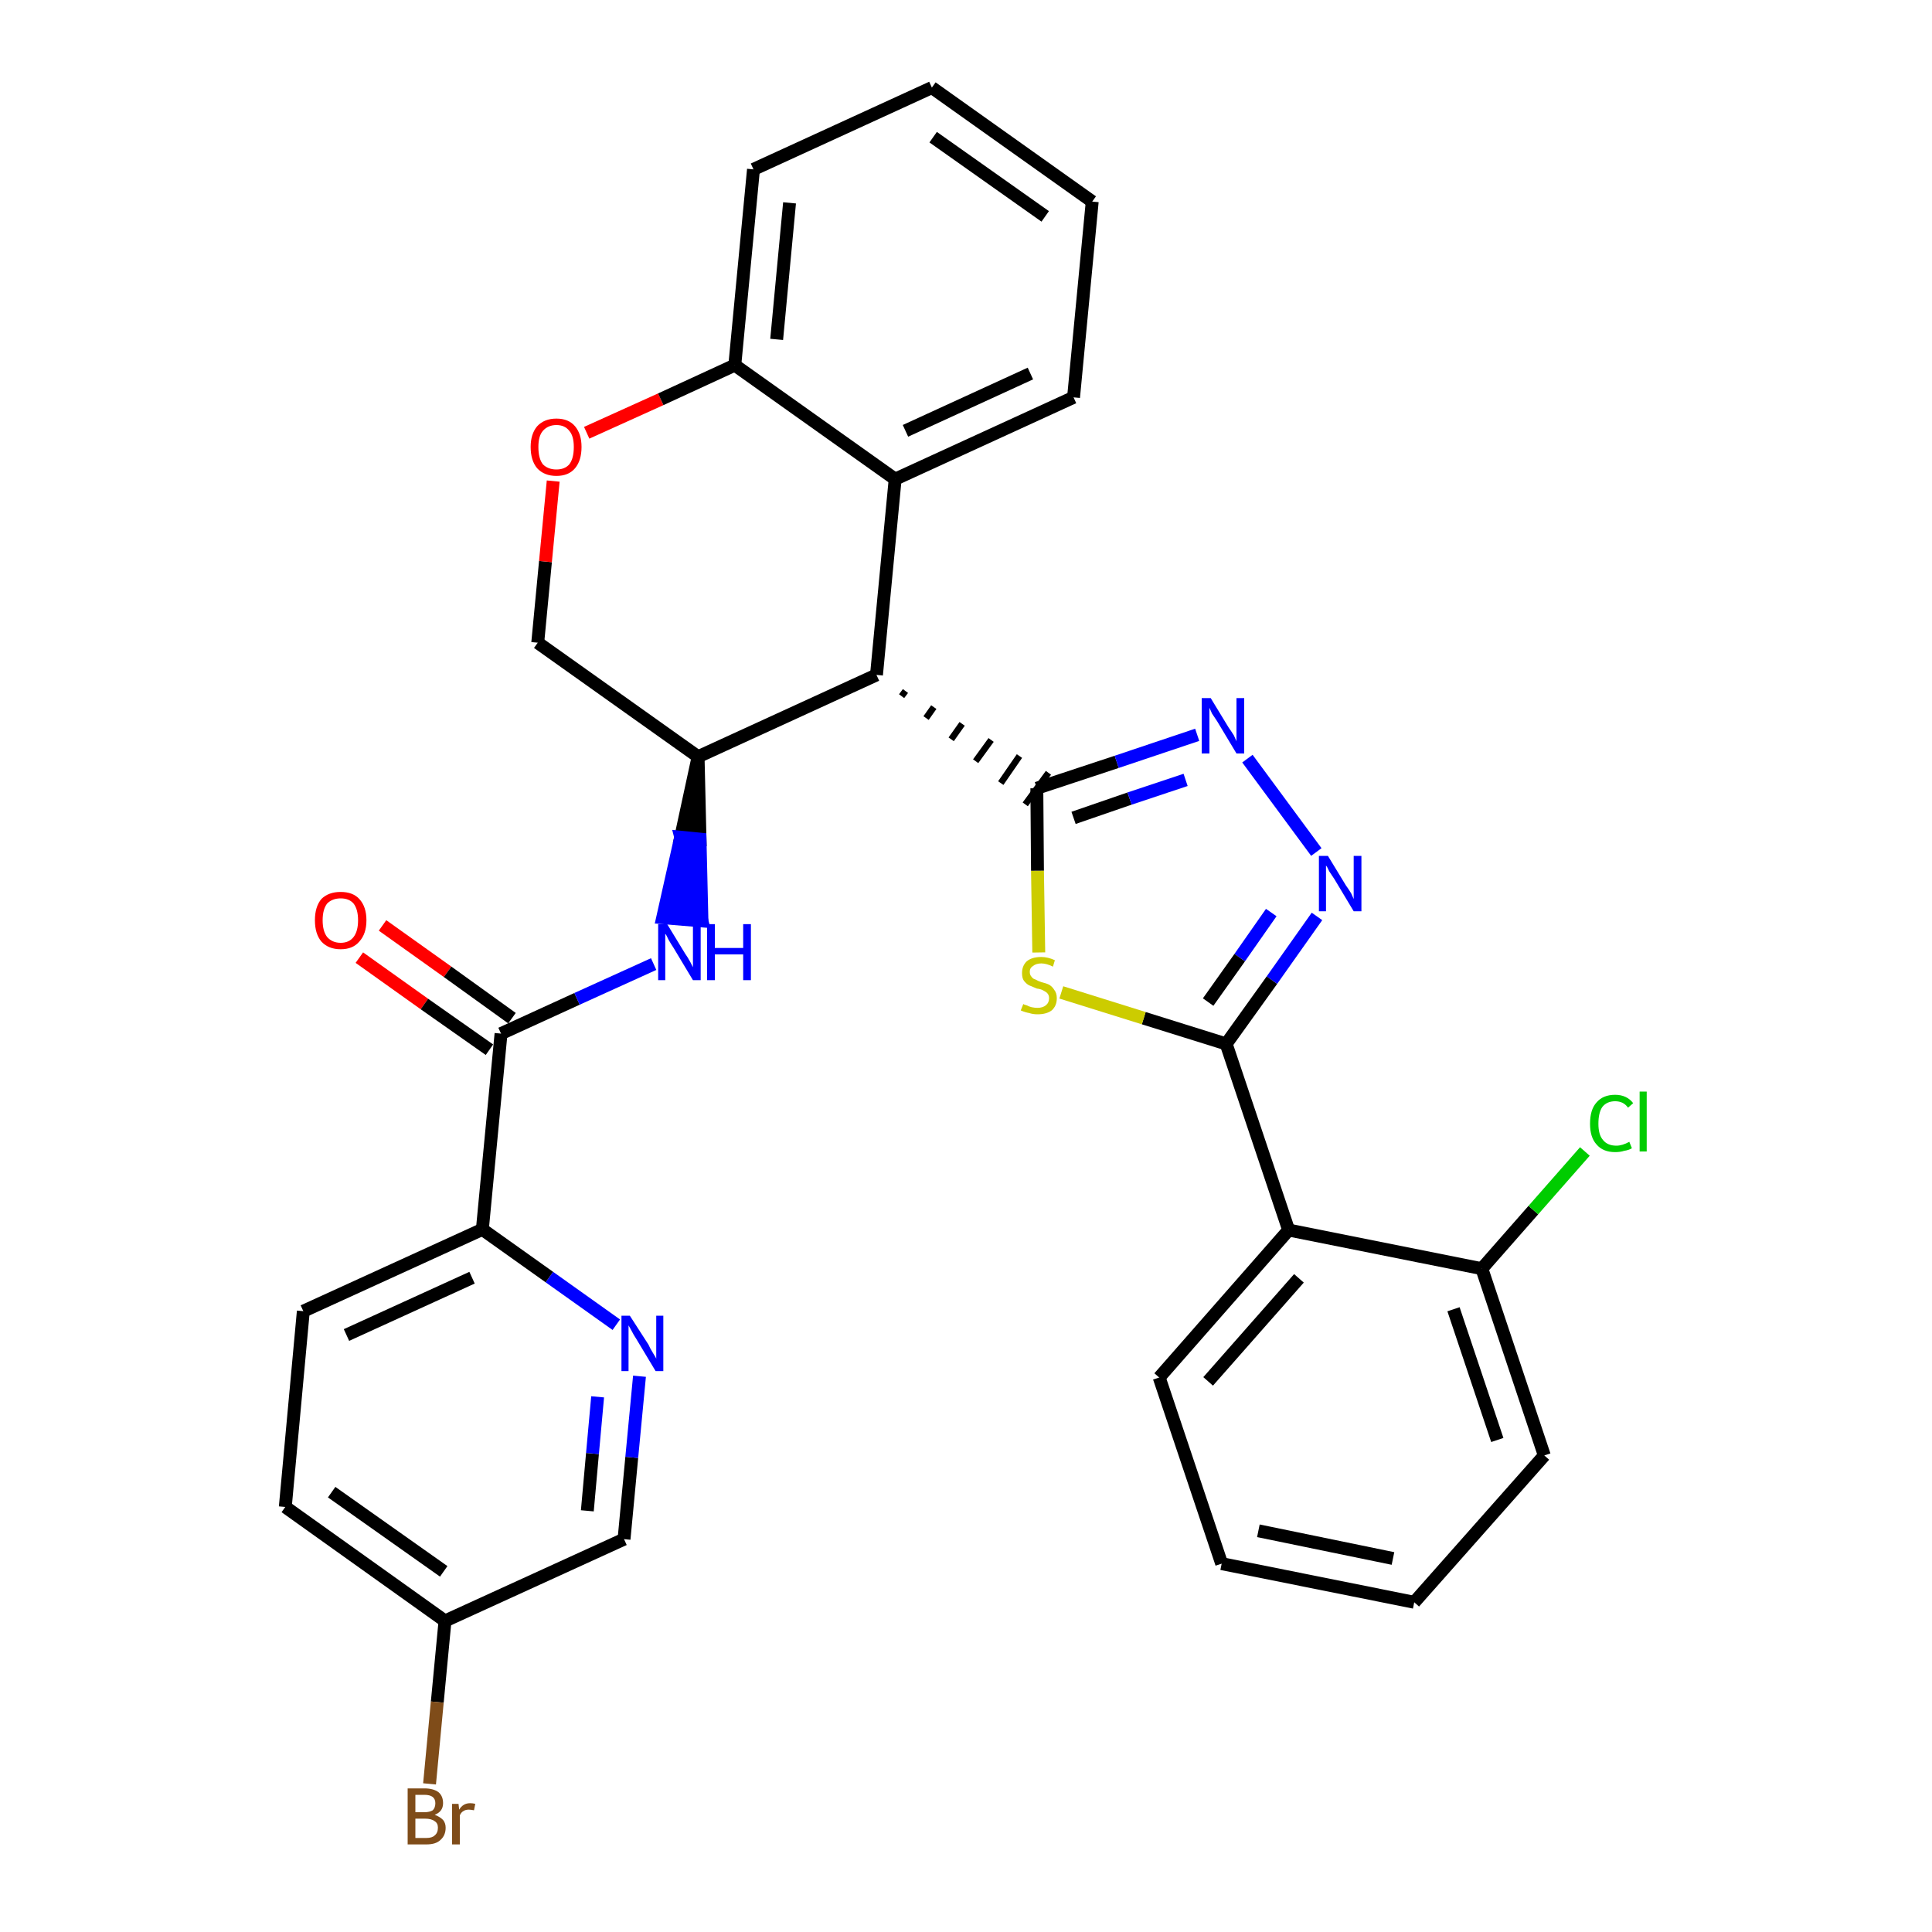 <?xml version='1.0' encoding='iso-8859-1'?>
<svg version='1.1' baseProfile='full'
              xmlns='http://www.w3.org/2000/svg'
                      xmlns:rdkit='http://www.rdkit.org/xml'
                      xmlns:xlink='http://www.w3.org/1999/xlink'
                  xml:space='preserve'
width='300px' height='300px' viewBox='0 0 300 300'>
<!-- END OF HEADER -->
<path class='bond-0 atom-0 atom-1' d='M 55.8,148.7 L 65.9,155.9' style='fill:none;fill-rule:evenodd;stroke:#FF0000;stroke-width:2.0px;stroke-linecap:butt;stroke-linejoin:miter;stroke-opacity:1' />
<path class='bond-0 atom-0 atom-1' d='M 65.9,155.9 L 76.0,163.0' style='fill:none;fill-rule:evenodd;stroke:#000000;stroke-width:2.0px;stroke-linecap:butt;stroke-linejoin:miter;stroke-opacity:1' />
<path class='bond-0 atom-0 atom-1' d='M 59.4,143.7 L 69.5,150.9' style='fill:none;fill-rule:evenodd;stroke:#FF0000;stroke-width:2.0px;stroke-linecap:butt;stroke-linejoin:miter;stroke-opacity:1' />
<path class='bond-0 atom-0 atom-1' d='M 69.5,150.9 L 79.5,158.1' style='fill:none;fill-rule:evenodd;stroke:#000000;stroke-width:2.0px;stroke-linecap:butt;stroke-linejoin:miter;stroke-opacity:1' />
<path class='bond-1 atom-1 atom-2' d='M 77.8,160.5 L 89.6,155.1' style='fill:none;fill-rule:evenodd;stroke:#000000;stroke-width:2.0px;stroke-linecap:butt;stroke-linejoin:miter;stroke-opacity:1' />
<path class='bond-1 atom-1 atom-2' d='M 89.6,155.1 L 101.5,149.7' style='fill:none;fill-rule:evenodd;stroke:#0000FF;stroke-width:2.0px;stroke-linecap:butt;stroke-linejoin:miter;stroke-opacity:1' />
<path class='bond-24 atom-1 atom-25' d='M 77.8,160.5 L 74.9,190.9' style='fill:none;fill-rule:evenodd;stroke:#000000;stroke-width:2.0px;stroke-linecap:butt;stroke-linejoin:miter;stroke-opacity:1' />
<path class='bond-2 atom-3 atom-2' d='M 108.4,117.5 L 105.7,130.0 L 108.7,130.3 Z' style='fill:#000000;fill-rule:evenodd;fill-opacity:1;stroke:#000000;stroke-width:2.0px;stroke-linecap:butt;stroke-linejoin:miter;stroke-opacity:1;' />
<path class='bond-2 atom-3 atom-2' d='M 105.7,130.0 L 109.0,143.0 L 102.9,142.5 Z' style='fill:#0000FF;fill-rule:evenodd;fill-opacity:1;stroke:#0000FF;stroke-width:2.0px;stroke-linecap:butt;stroke-linejoin:miter;stroke-opacity:1;' />
<path class='bond-2 atom-3 atom-2' d='M 105.7,130.0 L 108.7,130.3 L 109.0,143.0 Z' style='fill:#0000FF;fill-rule:evenodd;fill-opacity:1;stroke:#0000FF;stroke-width:2.0px;stroke-linecap:butt;stroke-linejoin:miter;stroke-opacity:1;' />
<path class='bond-3 atom-3 atom-4' d='M 108.4,117.5 L 83.5,99.8' style='fill:none;fill-rule:evenodd;stroke:#000000;stroke-width:2.0px;stroke-linecap:butt;stroke-linejoin:miter;stroke-opacity:1' />
<path class='bond-31 atom-12 atom-3' d='M 136.1,104.8 L 108.4,117.5' style='fill:none;fill-rule:evenodd;stroke:#000000;stroke-width:2.0px;stroke-linecap:butt;stroke-linejoin:miter;stroke-opacity:1' />
<path class='bond-4 atom-4 atom-5' d='M 83.5,99.8 L 84.7,87.2' style='fill:none;fill-rule:evenodd;stroke:#000000;stroke-width:2.0px;stroke-linecap:butt;stroke-linejoin:miter;stroke-opacity:1' />
<path class='bond-4 atom-4 atom-5' d='M 84.7,87.2 L 85.9,74.7' style='fill:none;fill-rule:evenodd;stroke:#FF0000;stroke-width:2.0px;stroke-linecap:butt;stroke-linejoin:miter;stroke-opacity:1' />
<path class='bond-5 atom-5 atom-6' d='M 91.1,67.2 L 102.6,62.0' style='fill:none;fill-rule:evenodd;stroke:#FF0000;stroke-width:2.0px;stroke-linecap:butt;stroke-linejoin:miter;stroke-opacity:1' />
<path class='bond-5 atom-5 atom-6' d='M 102.6,62.0 L 114.1,56.7' style='fill:none;fill-rule:evenodd;stroke:#000000;stroke-width:2.0px;stroke-linecap:butt;stroke-linejoin:miter;stroke-opacity:1' />
<path class='bond-6 atom-6 atom-7' d='M 114.1,56.7 L 117.0,26.3' style='fill:none;fill-rule:evenodd;stroke:#000000;stroke-width:2.0px;stroke-linecap:butt;stroke-linejoin:miter;stroke-opacity:1' />
<path class='bond-6 atom-6 atom-7' d='M 120.6,52.7 L 122.6,31.5' style='fill:none;fill-rule:evenodd;stroke:#000000;stroke-width:2.0px;stroke-linecap:butt;stroke-linejoin:miter;stroke-opacity:1' />
<path class='bond-34 atom-11 atom-6' d='M 139.0,74.4 L 114.1,56.7' style='fill:none;fill-rule:evenodd;stroke:#000000;stroke-width:2.0px;stroke-linecap:butt;stroke-linejoin:miter;stroke-opacity:1' />
<path class='bond-7 atom-7 atom-8' d='M 117.0,26.3 L 144.7,13.6' style='fill:none;fill-rule:evenodd;stroke:#000000;stroke-width:2.0px;stroke-linecap:butt;stroke-linejoin:miter;stroke-opacity:1' />
<path class='bond-8 atom-8 atom-9' d='M 144.7,13.6 L 169.6,31.3' style='fill:none;fill-rule:evenodd;stroke:#000000;stroke-width:2.0px;stroke-linecap:butt;stroke-linejoin:miter;stroke-opacity:1' />
<path class='bond-8 atom-8 atom-9' d='M 144.9,21.3 L 162.3,33.6' style='fill:none;fill-rule:evenodd;stroke:#000000;stroke-width:2.0px;stroke-linecap:butt;stroke-linejoin:miter;stroke-opacity:1' />
<path class='bond-9 atom-9 atom-10' d='M 169.6,31.3 L 166.7,61.7' style='fill:none;fill-rule:evenodd;stroke:#000000;stroke-width:2.0px;stroke-linecap:butt;stroke-linejoin:miter;stroke-opacity:1' />
<path class='bond-10 atom-10 atom-11' d='M 166.7,61.7 L 139.0,74.4' style='fill:none;fill-rule:evenodd;stroke:#000000;stroke-width:2.0px;stroke-linecap:butt;stroke-linejoin:miter;stroke-opacity:1' />
<path class='bond-10 atom-10 atom-11' d='M 160.0,58.0 L 140.6,66.9' style='fill:none;fill-rule:evenodd;stroke:#000000;stroke-width:2.0px;stroke-linecap:butt;stroke-linejoin:miter;stroke-opacity:1' />
<path class='bond-11 atom-11 atom-12' d='M 139.0,74.4 L 136.1,104.8' style='fill:none;fill-rule:evenodd;stroke:#000000;stroke-width:2.0px;stroke-linecap:butt;stroke-linejoin:miter;stroke-opacity:1' />
<path class='bond-12 atom-12 atom-13' d='M 140.0,108.1 L 140.6,107.3' style='fill:none;fill-rule:evenodd;stroke:#000000;stroke-width:1.0px;stroke-linecap:butt;stroke-linejoin:miter;stroke-opacity:1' />
<path class='bond-12 atom-12 atom-13' d='M 143.8,111.5 L 145.0,109.8' style='fill:none;fill-rule:evenodd;stroke:#000000;stroke-width:1.0px;stroke-linecap:butt;stroke-linejoin:miter;stroke-opacity:1' />
<path class='bond-12 atom-12 atom-13' d='M 147.7,114.8 L 149.4,112.4' style='fill:none;fill-rule:evenodd;stroke:#000000;stroke-width:1.0px;stroke-linecap:butt;stroke-linejoin:miter;stroke-opacity:1' />
<path class='bond-12 atom-12 atom-13' d='M 151.5,118.2 L 153.9,114.9' style='fill:none;fill-rule:evenodd;stroke:#000000;stroke-width:1.0px;stroke-linecap:butt;stroke-linejoin:miter;stroke-opacity:1' />
<path class='bond-12 atom-12 atom-13' d='M 155.4,121.6 L 158.3,117.4' style='fill:none;fill-rule:evenodd;stroke:#000000;stroke-width:1.0px;stroke-linecap:butt;stroke-linejoin:miter;stroke-opacity:1' />
<path class='bond-12 atom-12 atom-13' d='M 159.2,124.9 L 162.8,120.0' style='fill:none;fill-rule:evenodd;stroke:#000000;stroke-width:1.0px;stroke-linecap:butt;stroke-linejoin:miter;stroke-opacity:1' />
<path class='bond-13 atom-13 atom-14' d='M 161.0,122.4 L 173.4,118.3' style='fill:none;fill-rule:evenodd;stroke:#000000;stroke-width:2.0px;stroke-linecap:butt;stroke-linejoin:miter;stroke-opacity:1' />
<path class='bond-13 atom-13 atom-14' d='M 173.4,118.3 L 185.9,114.1' style='fill:none;fill-rule:evenodd;stroke:#0000FF;stroke-width:2.0px;stroke-linecap:butt;stroke-linejoin:miter;stroke-opacity:1' />
<path class='bond-13 atom-13 atom-14' d='M 166.7,127.0 L 175.4,124.0' style='fill:none;fill-rule:evenodd;stroke:#000000;stroke-width:2.0px;stroke-linecap:butt;stroke-linejoin:miter;stroke-opacity:1' />
<path class='bond-13 atom-13 atom-14' d='M 175.4,124.0 L 184.1,121.1' style='fill:none;fill-rule:evenodd;stroke:#0000FF;stroke-width:2.0px;stroke-linecap:butt;stroke-linejoin:miter;stroke-opacity:1' />
<path class='bond-32 atom-24 atom-13' d='M 161.3,147.9 L 161.1,135.2' style='fill:none;fill-rule:evenodd;stroke:#CCCC00;stroke-width:2.0px;stroke-linecap:butt;stroke-linejoin:miter;stroke-opacity:1' />
<path class='bond-32 atom-24 atom-13' d='M 161.1,135.2 L 161.0,122.4' style='fill:none;fill-rule:evenodd;stroke:#000000;stroke-width:2.0px;stroke-linecap:butt;stroke-linejoin:miter;stroke-opacity:1' />
<path class='bond-14 atom-14 atom-15' d='M 193.7,117.8 L 204.4,132.3' style='fill:none;fill-rule:evenodd;stroke:#0000FF;stroke-width:2.0px;stroke-linecap:butt;stroke-linejoin:miter;stroke-opacity:1' />
<path class='bond-15 atom-15 atom-16' d='M 204.5,142.3 L 197.5,152.2' style='fill:none;fill-rule:evenodd;stroke:#0000FF;stroke-width:2.0px;stroke-linecap:butt;stroke-linejoin:miter;stroke-opacity:1' />
<path class='bond-15 atom-15 atom-16' d='M 197.5,152.2 L 190.4,162.1' style='fill:none;fill-rule:evenodd;stroke:#000000;stroke-width:2.0px;stroke-linecap:butt;stroke-linejoin:miter;stroke-opacity:1' />
<path class='bond-15 atom-15 atom-16' d='M 197.4,141.7 L 192.5,148.7' style='fill:none;fill-rule:evenodd;stroke:#0000FF;stroke-width:2.0px;stroke-linecap:butt;stroke-linejoin:miter;stroke-opacity:1' />
<path class='bond-15 atom-15 atom-16' d='M 192.5,148.7 L 187.6,155.6' style='fill:none;fill-rule:evenodd;stroke:#000000;stroke-width:2.0px;stroke-linecap:butt;stroke-linejoin:miter;stroke-opacity:1' />
<path class='bond-16 atom-16 atom-17' d='M 190.4,162.1 L 200.1,191.0' style='fill:none;fill-rule:evenodd;stroke:#000000;stroke-width:2.0px;stroke-linecap:butt;stroke-linejoin:miter;stroke-opacity:1' />
<path class='bond-23 atom-16 atom-24' d='M 190.4,162.1 L 177.6,158.1' style='fill:none;fill-rule:evenodd;stroke:#000000;stroke-width:2.0px;stroke-linecap:butt;stroke-linejoin:miter;stroke-opacity:1' />
<path class='bond-23 atom-16 atom-24' d='M 177.6,158.1 L 164.8,154.1' style='fill:none;fill-rule:evenodd;stroke:#CCCC00;stroke-width:2.0px;stroke-linecap:butt;stroke-linejoin:miter;stroke-opacity:1' />
<path class='bond-17 atom-17 atom-18' d='M 200.1,191.0 L 180.0,213.9' style='fill:none;fill-rule:evenodd;stroke:#000000;stroke-width:2.0px;stroke-linecap:butt;stroke-linejoin:miter;stroke-opacity:1' />
<path class='bond-17 atom-17 atom-18' d='M 201.7,198.5 L 187.6,214.5' style='fill:none;fill-rule:evenodd;stroke:#000000;stroke-width:2.0px;stroke-linecap:butt;stroke-linejoin:miter;stroke-opacity:1' />
<path class='bond-35 atom-22 atom-17' d='M 230.1,197.0 L 200.1,191.0' style='fill:none;fill-rule:evenodd;stroke:#000000;stroke-width:2.0px;stroke-linecap:butt;stroke-linejoin:miter;stroke-opacity:1' />
<path class='bond-18 atom-18 atom-19' d='M 180.0,213.9 L 189.7,242.8' style='fill:none;fill-rule:evenodd;stroke:#000000;stroke-width:2.0px;stroke-linecap:butt;stroke-linejoin:miter;stroke-opacity:1' />
<path class='bond-19 atom-19 atom-20' d='M 189.7,242.8 L 219.6,248.8' style='fill:none;fill-rule:evenodd;stroke:#000000;stroke-width:2.0px;stroke-linecap:butt;stroke-linejoin:miter;stroke-opacity:1' />
<path class='bond-19 atom-19 atom-20' d='M 195.4,237.7 L 216.3,242.0' style='fill:none;fill-rule:evenodd;stroke:#000000;stroke-width:2.0px;stroke-linecap:butt;stroke-linejoin:miter;stroke-opacity:1' />
<path class='bond-20 atom-20 atom-21' d='M 219.6,248.8 L 239.8,226.0' style='fill:none;fill-rule:evenodd;stroke:#000000;stroke-width:2.0px;stroke-linecap:butt;stroke-linejoin:miter;stroke-opacity:1' />
<path class='bond-21 atom-21 atom-22' d='M 239.8,226.0 L 230.1,197.0' style='fill:none;fill-rule:evenodd;stroke:#000000;stroke-width:2.0px;stroke-linecap:butt;stroke-linejoin:miter;stroke-opacity:1' />
<path class='bond-21 atom-21 atom-22' d='M 232.5,223.6 L 225.7,203.3' style='fill:none;fill-rule:evenodd;stroke:#000000;stroke-width:2.0px;stroke-linecap:butt;stroke-linejoin:miter;stroke-opacity:1' />
<path class='bond-22 atom-22 atom-23' d='M 230.1,197.0 L 238.1,187.9' style='fill:none;fill-rule:evenodd;stroke:#000000;stroke-width:2.0px;stroke-linecap:butt;stroke-linejoin:miter;stroke-opacity:1' />
<path class='bond-22 atom-22 atom-23' d='M 238.1,187.9 L 246.1,178.8' style='fill:none;fill-rule:evenodd;stroke:#00CC00;stroke-width:2.0px;stroke-linecap:butt;stroke-linejoin:miter;stroke-opacity:1' />
<path class='bond-25 atom-25 atom-26' d='M 74.9,190.9 L 47.1,203.6' style='fill:none;fill-rule:evenodd;stroke:#000000;stroke-width:2.0px;stroke-linecap:butt;stroke-linejoin:miter;stroke-opacity:1' />
<path class='bond-25 atom-25 atom-26' d='M 73.3,198.4 L 53.8,207.3' style='fill:none;fill-rule:evenodd;stroke:#000000;stroke-width:2.0px;stroke-linecap:butt;stroke-linejoin:miter;stroke-opacity:1' />
<path class='bond-33 atom-31 atom-25' d='M 95.7,205.7 L 85.3,198.3' style='fill:none;fill-rule:evenodd;stroke:#0000FF;stroke-width:2.0px;stroke-linecap:butt;stroke-linejoin:miter;stroke-opacity:1' />
<path class='bond-33 atom-31 atom-25' d='M 85.3,198.3 L 74.9,190.9' style='fill:none;fill-rule:evenodd;stroke:#000000;stroke-width:2.0px;stroke-linecap:butt;stroke-linejoin:miter;stroke-opacity:1' />
<path class='bond-26 atom-26 atom-27' d='M 47.1,203.6 L 44.3,234.0' style='fill:none;fill-rule:evenodd;stroke:#000000;stroke-width:2.0px;stroke-linecap:butt;stroke-linejoin:miter;stroke-opacity:1' />
<path class='bond-27 atom-27 atom-28' d='M 44.3,234.0 L 69.1,251.7' style='fill:none;fill-rule:evenodd;stroke:#000000;stroke-width:2.0px;stroke-linecap:butt;stroke-linejoin:miter;stroke-opacity:1' />
<path class='bond-27 atom-27 atom-28' d='M 51.5,231.7 L 68.9,244.0' style='fill:none;fill-rule:evenodd;stroke:#000000;stroke-width:2.0px;stroke-linecap:butt;stroke-linejoin:miter;stroke-opacity:1' />
<path class='bond-28 atom-28 atom-29' d='M 69.1,251.7 L 67.9,264.3' style='fill:none;fill-rule:evenodd;stroke:#000000;stroke-width:2.0px;stroke-linecap:butt;stroke-linejoin:miter;stroke-opacity:1' />
<path class='bond-28 atom-28 atom-29' d='M 67.9,264.3 L 66.7,277.0' style='fill:none;fill-rule:evenodd;stroke:#7F4C19;stroke-width:2.0px;stroke-linecap:butt;stroke-linejoin:miter;stroke-opacity:1' />
<path class='bond-29 atom-28 atom-30' d='M 69.1,251.7 L 96.9,239.0' style='fill:none;fill-rule:evenodd;stroke:#000000;stroke-width:2.0px;stroke-linecap:butt;stroke-linejoin:miter;stroke-opacity:1' />
<path class='bond-30 atom-30 atom-31' d='M 96.9,239.0 L 98.1,226.3' style='fill:none;fill-rule:evenodd;stroke:#000000;stroke-width:2.0px;stroke-linecap:butt;stroke-linejoin:miter;stroke-opacity:1' />
<path class='bond-30 atom-30 atom-31' d='M 98.1,226.3 L 99.3,213.7' style='fill:none;fill-rule:evenodd;stroke:#0000FF;stroke-width:2.0px;stroke-linecap:butt;stroke-linejoin:miter;stroke-opacity:1' />
<path class='bond-30 atom-30 atom-31' d='M 91.2,234.6 L 92.0,225.7' style='fill:none;fill-rule:evenodd;stroke:#000000;stroke-width:2.0px;stroke-linecap:butt;stroke-linejoin:miter;stroke-opacity:1' />
<path class='bond-30 atom-30 atom-31' d='M 92.0,225.7 L 92.8,216.9' style='fill:none;fill-rule:evenodd;stroke:#0000FF;stroke-width:2.0px;stroke-linecap:butt;stroke-linejoin:miter;stroke-opacity:1' />
<path  class='atom-0' d='M 48.9 142.9
Q 48.9 140.8, 49.9 139.6
Q 51.0 138.5, 52.9 138.5
Q 54.8 138.5, 55.8 139.6
Q 56.9 140.8, 56.9 142.9
Q 56.9 145.0, 55.8 146.2
Q 54.8 147.4, 52.9 147.4
Q 51.0 147.4, 49.9 146.2
Q 48.9 145.0, 48.9 142.9
M 52.9 146.4
Q 54.2 146.4, 54.9 145.5
Q 55.6 144.6, 55.6 142.9
Q 55.6 141.2, 54.9 140.3
Q 54.2 139.5, 52.9 139.5
Q 51.6 139.5, 50.8 140.3
Q 50.1 141.2, 50.1 142.9
Q 50.1 144.6, 50.8 145.5
Q 51.6 146.4, 52.9 146.4
' fill='#FF0000'/>
<path  class='atom-2' d='M 103.6 143.5
L 106.4 148.1
Q 106.7 148.5, 107.2 149.4
Q 107.6 150.2, 107.6 150.2
L 107.6 143.5
L 108.8 143.5
L 108.8 152.2
L 107.6 152.2
L 104.6 147.2
Q 104.2 146.6, 103.8 145.9
Q 103.5 145.2, 103.3 145.0
L 103.3 152.2
L 102.2 152.2
L 102.2 143.5
L 103.6 143.5
' fill='#0000FF'/>
<path  class='atom-2' d='M 109.8 143.5
L 111.0 143.5
L 111.0 147.2
L 115.4 147.2
L 115.4 143.5
L 116.6 143.5
L 116.6 152.2
L 115.4 152.2
L 115.4 148.2
L 111.0 148.2
L 111.0 152.2
L 109.8 152.2
L 109.8 143.5
' fill='#0000FF'/>
<path  class='atom-5' d='M 82.4 69.4
Q 82.4 67.4, 83.4 66.2
Q 84.5 65.0, 86.4 65.0
Q 88.3 65.0, 89.3 66.2
Q 90.3 67.4, 90.3 69.4
Q 90.3 71.5, 89.3 72.7
Q 88.3 73.9, 86.4 73.9
Q 84.5 73.9, 83.4 72.7
Q 82.4 71.5, 82.4 69.4
M 86.4 72.9
Q 87.7 72.9, 88.4 72.1
Q 89.1 71.2, 89.1 69.4
Q 89.1 67.7, 88.4 66.9
Q 87.7 66.0, 86.4 66.0
Q 85.1 66.0, 84.3 66.9
Q 83.6 67.7, 83.6 69.4
Q 83.6 71.2, 84.3 72.1
Q 85.1 72.9, 86.4 72.9
' fill='#FF0000'/>
<path  class='atom-14' d='M 188.0 108.4
L 190.8 113.0
Q 191.1 113.4, 191.6 114.2
Q 192.0 115.1, 192.0 115.1
L 192.0 108.4
L 193.2 108.4
L 193.2 117.0
L 192.0 117.0
L 189.0 112.0
Q 188.6 111.4, 188.2 110.8
Q 187.9 110.1, 187.8 109.9
L 187.8 117.0
L 186.6 117.0
L 186.6 108.4
L 188.0 108.4
' fill='#0000FF'/>
<path  class='atom-15' d='M 206.2 132.9
L 209.0 137.5
Q 209.3 137.9, 209.8 138.7
Q 210.2 139.6, 210.2 139.6
L 210.2 132.9
L 211.4 132.9
L 211.4 141.5
L 210.2 141.5
L 207.2 136.5
Q 206.8 135.9, 206.4 135.3
Q 206.1 134.6, 205.9 134.4
L 205.9 141.5
L 204.8 141.5
L 204.8 132.9
L 206.2 132.9
' fill='#0000FF'/>
<path  class='atom-23' d='M 246.9 174.5
Q 246.9 172.3, 247.9 171.2
Q 248.9 170.0, 250.8 170.0
Q 252.6 170.0, 253.6 171.3
L 252.8 172.0
Q 252.1 171.0, 250.8 171.0
Q 249.5 171.0, 248.8 171.9
Q 248.2 172.8, 248.2 174.5
Q 248.2 176.2, 248.9 177.0
Q 249.6 177.9, 251.0 177.9
Q 251.9 177.9, 253.0 177.3
L 253.4 178.3
Q 252.9 178.6, 252.2 178.7
Q 251.6 178.9, 250.8 178.9
Q 248.9 178.9, 247.9 177.7
Q 246.9 176.6, 246.9 174.5
' fill='#00CC00'/>
<path  class='atom-23' d='M 254.6 169.5
L 255.7 169.5
L 255.7 178.8
L 254.6 178.8
L 254.6 169.5
' fill='#00CC00'/>
<path  class='atom-24' d='M 158.9 155.9
Q 159.0 156.0, 159.4 156.1
Q 159.8 156.3, 160.2 156.4
Q 160.7 156.5, 161.1 156.5
Q 161.9 156.5, 162.4 156.1
Q 162.9 155.7, 162.9 155.0
Q 162.9 154.5, 162.6 154.2
Q 162.4 154.0, 162.0 153.8
Q 161.7 153.6, 161.0 153.5
Q 160.3 153.2, 159.8 153.0
Q 159.4 152.8, 159.0 152.3
Q 158.7 151.9, 158.7 151.1
Q 158.7 150.0, 159.4 149.3
Q 160.2 148.6, 161.7 148.6
Q 162.7 148.6, 163.8 149.1
L 163.5 150.1
Q 162.5 149.6, 161.7 149.6
Q 160.9 149.6, 160.4 150.0
Q 159.9 150.3, 159.9 150.9
Q 159.9 151.4, 160.2 151.7
Q 160.4 152.0, 160.8 152.1
Q 161.1 152.3, 161.7 152.5
Q 162.5 152.7, 162.9 152.9
Q 163.4 153.2, 163.7 153.7
Q 164.1 154.2, 164.1 155.0
Q 164.1 156.2, 163.3 156.9
Q 162.5 157.5, 161.1 157.5
Q 160.4 157.5, 159.8 157.3
Q 159.2 157.2, 158.5 156.9
L 158.9 155.9
' fill='#CCCC00'/>
<path  class='atom-29' d='M 67.5 281.8
Q 68.3 282.1, 68.8 282.6
Q 69.2 283.1, 69.2 283.8
Q 69.2 285.0, 68.4 285.7
Q 67.7 286.4, 66.2 286.4
L 63.3 286.4
L 63.3 277.7
L 65.9 277.7
Q 67.3 277.7, 68.1 278.3
Q 68.8 278.9, 68.8 280.0
Q 68.8 281.3, 67.5 281.8
M 64.5 278.7
L 64.5 281.4
L 65.9 281.4
Q 66.7 281.4, 67.2 281.1
Q 67.6 280.7, 67.6 280.0
Q 67.6 278.7, 65.9 278.7
L 64.5 278.7
M 66.2 285.4
Q 67.1 285.4, 67.5 285.0
Q 68.0 284.6, 68.0 283.8
Q 68.0 283.1, 67.5 282.8
Q 67.0 282.4, 66.0 282.4
L 64.5 282.4
L 64.5 285.4
L 66.2 285.4
' fill='#7F4C19'/>
<path  class='atom-29' d='M 71.2 280.1
L 71.3 281.0
Q 71.9 280.0, 73.0 280.0
Q 73.4 280.0, 73.8 280.1
L 73.6 281.1
Q 73.1 281.0, 72.8 281.0
Q 72.3 281.0, 72.0 281.2
Q 71.6 281.4, 71.4 281.9
L 71.4 286.4
L 70.2 286.4
L 70.2 280.1
L 71.2 280.1
' fill='#7F4C19'/>
<path  class='atom-31' d='M 97.8 204.3
L 100.7 208.8
Q 100.9 209.3, 101.4 210.1
Q 101.9 210.9, 101.9 211.0
L 101.9 204.3
L 103.0 204.3
L 103.0 212.9
L 101.8 212.9
L 98.8 207.9
Q 98.4 207.3, 98.1 206.7
Q 97.7 206.0, 97.6 205.8
L 97.6 212.9
L 96.5 212.9
L 96.5 204.3
L 97.8 204.3
' fill='#0000FF'/>
</svg>
